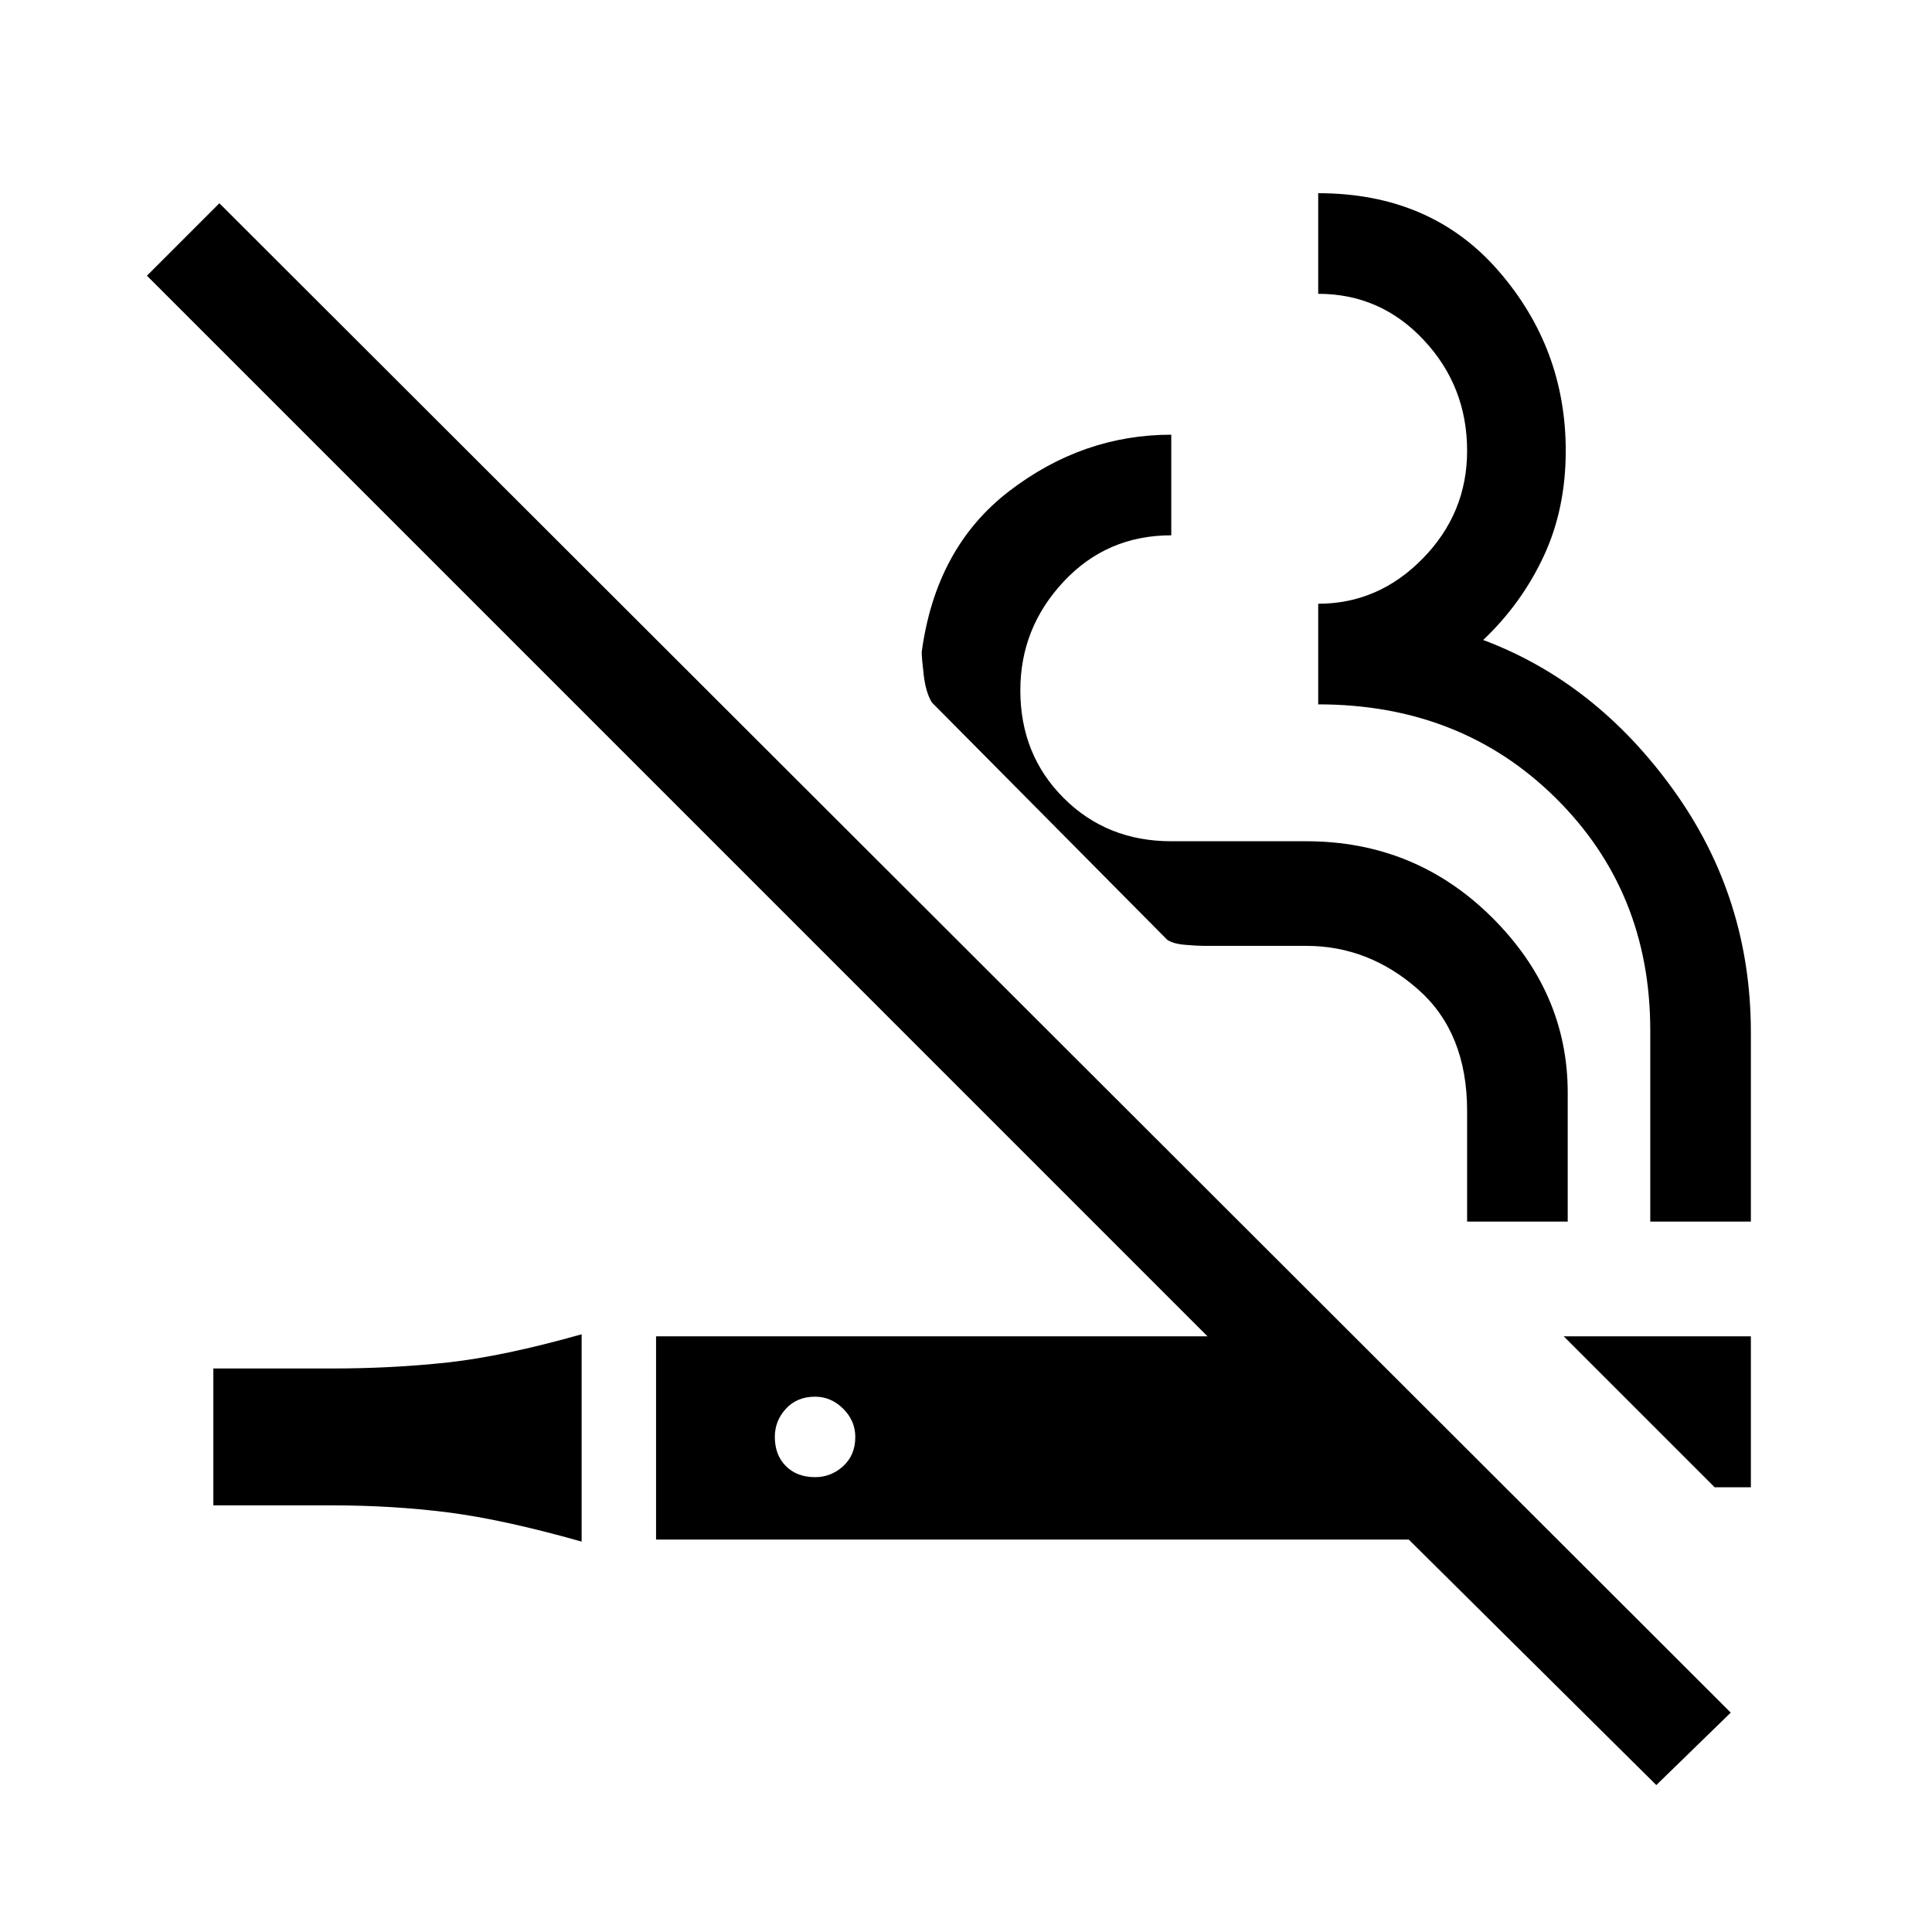 <svg xmlns="http://www.w3.org/2000/svg" height="40" width="40"><path d="M12.042 31.917Q10.417 31.458 9.271 31.312Q8.125 31.167 6.875 31.167H4.417V28.333H6.875Q8.125 28.333 9.271 28.208Q10.417 28.083 12.042 27.625ZM34.292 36.958 29.167 31.875H13.583V27.667H25L3.042 5.708L4.542 4.208L35.833 35.458ZM35.5 30.792 32.375 27.667H36.25V30.792ZM16.875 30.583Q17.208 30.583 17.458 30.354Q17.708 30.125 17.708 29.75Q17.708 29.417 17.458 29.167Q17.208 28.917 16.875 28.917Q16.5 28.917 16.271 29.167Q16.042 29.417 16.042 29.75Q16.042 30.125 16.271 30.354Q16.5 30.583 16.875 30.583ZM34.167 25.292V21.333Q34.167 18.458 32.208 16.521Q30.25 14.583 27.292 14.583V12.5Q28.542 12.5 29.458 11.562Q30.375 10.625 30.375 9.333Q30.375 8 29.479 7.042Q28.583 6.083 27.292 6.083V4Q29.625 4 31.021 5.604Q32.417 7.208 32.417 9.333Q32.417 10.542 31.958 11.521Q31.5 12.5 30.708 13.25Q33.042 14.125 34.646 16.354Q36.25 18.583 36.25 21.375V25.292ZM30.375 25.292V23Q30.375 21.375 29.354 20.479Q28.333 19.583 27.042 19.583H24.917Q24.792 19.583 24.542 19.562Q24.292 19.542 24.167 19.458L19.292 14.542Q19.167 14.333 19.125 13.979Q19.083 13.625 19.083 13.5Q19.375 11.333 20.896 10.167Q22.417 9 24.25 9V11.083Q22.917 11.083 22.021 12.042Q21.125 13 21.125 14.292Q21.125 15.625 22.021 16.521Q22.917 17.417 24.25 17.417H27.042Q29.292 17.417 30.875 18.979Q32.458 20.542 32.458 22.625V25.292Z"/></svg>